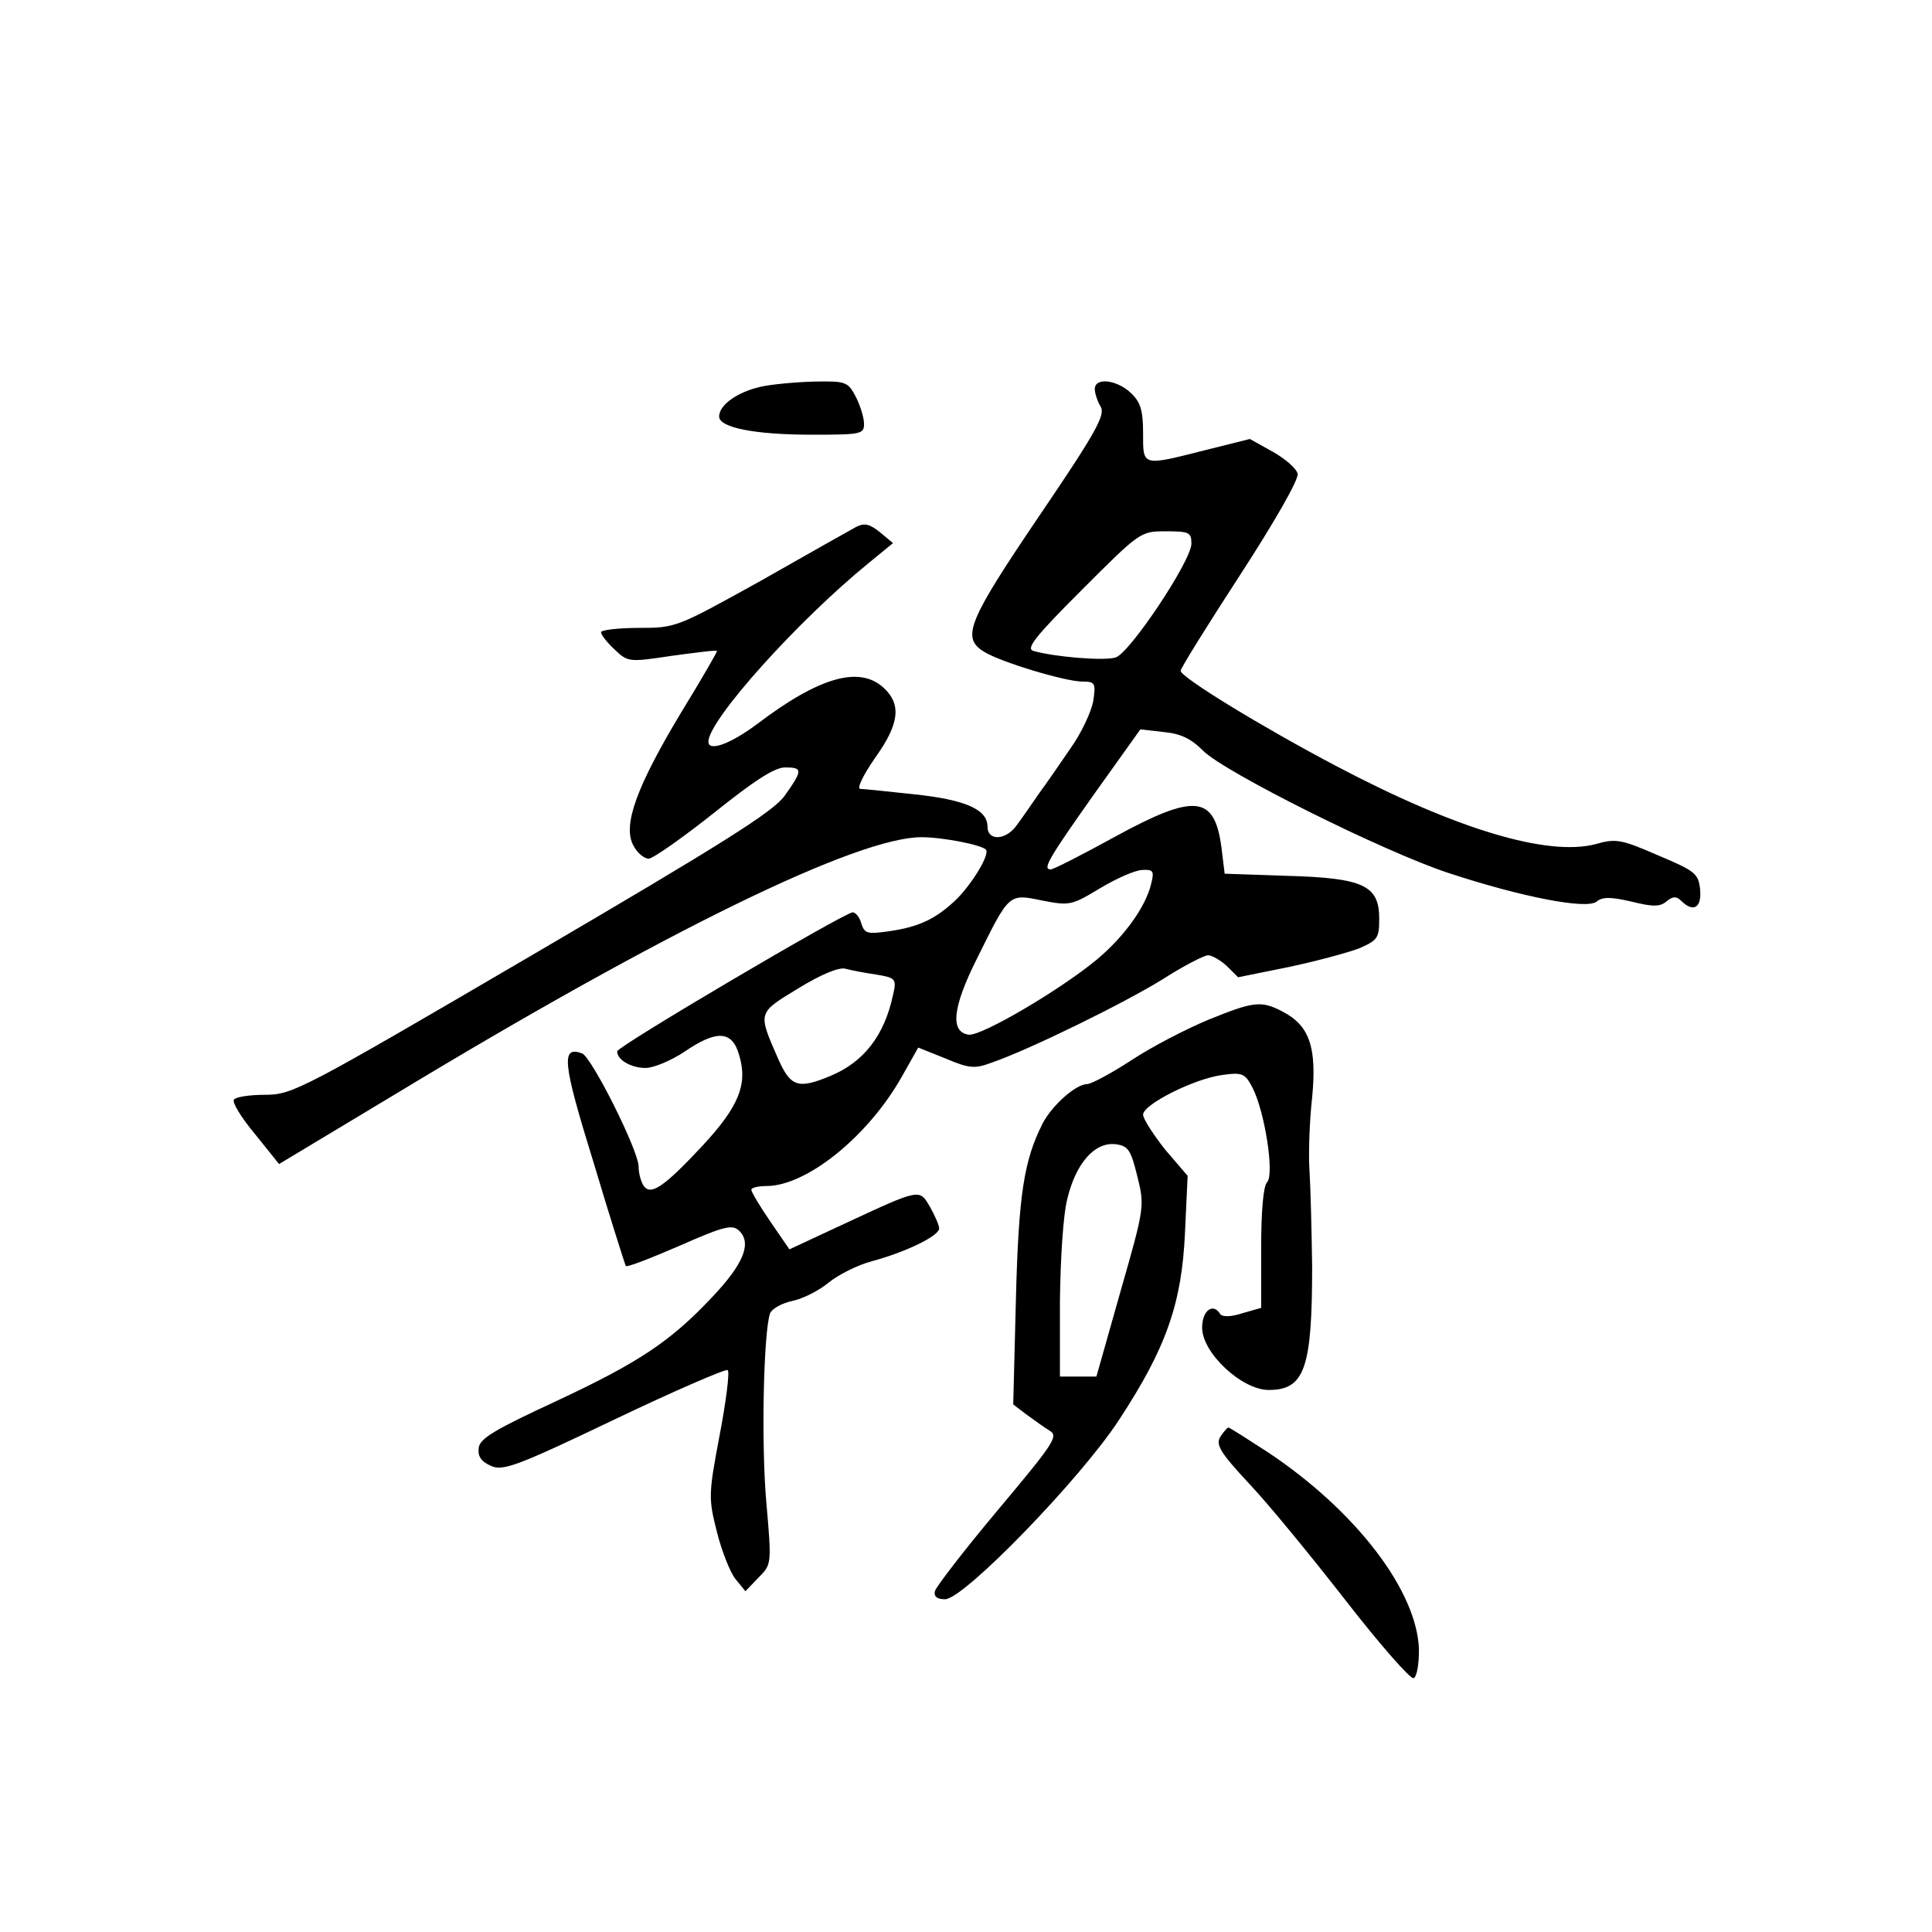 <?xml version="1.0" standalone="no"?>
<!DOCTYPE svg PUBLIC "-//W3C//DTD SVG 20010904//EN"
 "http://www.w3.org/TR/2001/REC-SVG-20010904/DTD/svg10.dtd">
<svg version="1.0" xmlns="http://www.w3.org/2000/svg"
 width="360pt" height="360pt" viewBox="0 0 360 360"
 preserveAspectRatio="xMidYMid meet">
<g transform="translate(0,360) scale(0.1,-0.1)"
fill="#000000" stroke="none">
<path d="M1416 2879 c-43 -10 -76 -34 -76 -55 0 -21 67 -34 173 -34 91 0 97 1
97 20 0 12 -7 34 -15 50 -15 29 -19 30 -78 29 -34 -1 -80 -5 -101 -10z"/>
<path d="M2040 2875 c0 -8 5 -23 11 -33 9 -15 -9 -48 -115 -204 -132 -195
-145 -226 -103 -252 29 -19 152 -56 184 -56 24 0 25 -3 20 -37 -4 -20 -22 -59
-42 -87 -19 -28 -46 -67 -60 -86 -13 -19 -31 -45 -40 -57 -20 -29 -55 -31 -55
-3 0 32 -42 50 -137 60 -48 5 -93 10 -100 10 -7 0 5 25 27 57 46 64 50 100 17
131 -45 42 -120 21 -236 -67 -51 -38 -91 -52 -91 -33 0 40 167 226 300 334
l44 36 -24 20 c-20 16 -29 18 -45 10 -11 -6 -91 -51 -177 -100 -157 -87 -158
-88 -228 -88 -38 0 -70 -4 -70 -8 0 -5 11 -19 25 -32 25 -24 27 -24 107 -12
45 6 82 11 84 9 1 -1 -29 -53 -67 -115 -83 -138 -109 -210 -89 -247 7 -14 20
-25 29 -25 9 1 63 39 121 85 75 60 113 85 133 85 33 0 33 -5 -1 -53 -22 -30
-114 -88 -471 -297 -429 -251 -446 -260 -497 -260 -29 0 -55 -4 -58 -9 -4 -5
14 -34 39 -64 l45 -56 213 128 c507 307 865 481 984 481 39 0 111 -14 120 -23
8 -8 -23 -60 -53 -91 -38 -37 -70 -53 -126 -61 -41 -6 -47 -5 -53 14 -3 12
-11 21 -16 21 -15 0 -439 -250 -439 -259 0 -16 26 -31 53 -31 15 0 48 14 72
30 60 41 89 40 102 -5 17 -55 0 -97 -69 -171 -71 -76 -96 -93 -109 -73 -5 8
-9 23 -9 35 0 30 -87 203 -105 211 -40 15 -37 -16 21 -203 31 -104 59 -191 60
-193 2 -3 48 15 101 38 84 37 98 40 111 27 23 -23 7 -62 -51 -123 -78 -83
-137 -122 -291 -194 -112 -52 -142 -69 -144 -87 -2 -15 4 -25 22 -33 22 -11
47 -2 231 86 113 54 208 95 211 92 4 -3 -3 -58 -15 -121 -21 -111 -21 -118 -5
-181 9 -36 25 -76 35 -88 l18 -22 24 25 c25 25 25 25 15 140 -10 113 -5 320 7
353 4 9 23 19 42 23 19 4 49 19 67 34 17 14 54 33 81 40 63 17 125 47 125 61
0 6 -8 24 -17 40 -20 34 -17 35 -159 -31 l-103 -48 -35 51 c-20 29 -36 56 -36
60 0 4 13 7 28 7 75 0 189 92 252 203 l31 55 50 -20 c45 -19 55 -20 87 -8 70
24 247 111 318 155 39 25 78 45 85 45 7 0 23 -9 35 -20 l21 -21 94 19 c52 11
111 27 132 35 34 15 37 19 37 55 0 62 -29 76 -171 80 l-117 4 -6 49 c-13 98
-50 101 -200 19 -60 -33 -113 -60 -118 -60 -16 0 -5 19 82 142 l85 119 43 -5
c32 -3 51 -12 74 -35 40 -40 336 -188 458 -228 137 -45 257 -68 275 -53 11 9
26 9 65 0 40 -10 54 -10 66 1 11 9 18 9 26 1 23 -23 39 -14 36 20 -3 30 -9 35
-78 64 -69 30 -79 32 -117 21 -89 -23 -258 27 -482 145 -137 72 -291 166 -291
178 0 5 50 85 111 179 63 97 109 177 107 188 -2 10 -23 28 -46 41 l-43 24 -84
-21 c-118 -30 -115 -30 -115 32 0 43 -5 58 -23 75 -27 25 -67 29 -67 7z m180
-288 c0 -32 -115 -204 -141 -212 -21 -7 -115 1 -153 12 -15 4 1 25 90 114 108
108 109 109 156 109 44 0 48 -2 48 -23z m-75 -634 c-10 -42 -49 -97 -100 -140
-67 -56 -216 -144 -240 -141 -35 5 -30 51 15 141 61 123 59 122 122 109 51
-10 55 -9 108 23 30 18 66 34 79 34 20 1 22 -2 16 -26z m-512 -169 c36 -6 38
-8 31 -38 -16 -75 -54 -125 -117 -151 -60 -25 -74 -20 -97 32 -38 87 -39 85
37 131 42 26 76 40 88 37 11 -3 37 -8 58 -11z"/>
<path d="M2252 1700 c-41 -17 -105 -50 -143 -75 -38 -25 -76 -45 -83 -45 -21
0 -65 -39 -83 -73 -35 -69 -45 -132 -50 -328 l-5 -196 25 -19 c14 -10 33 -24
43 -30 17 -10 7 -24 -96 -147 -63 -75 -116 -144 -118 -152 -2 -10 4 -15 19
-15 35 0 253 225 324 334 88 134 117 217 123 348 l5 107 -42 49 c-22 28 -41
57 -41 65 0 19 95 67 148 74 37 5 42 3 56 -24 23 -45 41 -162 27 -176 -7 -7
-11 -54 -11 -122 l0 -112 -35 -10 c-21 -7 -37 -7 -41 -2 -13 22 -34 8 -34 -25
0 -47 74 -116 124 -116 67 0 81 40 81 230 -1 69 -3 150 -5 180 -2 30 0 91 5
135 9 94 -5 134 -55 160 -40 21 -54 19 -138 -15z m-133 -291 c14 -56 14 -58
-31 -215 l-45 -159 -34 0 -34 0 0 140 c1 80 6 162 14 192 16 66 51 105 89 101
24 -3 29 -10 41 -59z"/>
<path d="M2274 923 c-9 -15 -1 -29 54 -88 36 -38 117 -137 180 -218 63 -81
120 -146 126 -144 6 2 10 25 10 53 -3 109 -117 258 -280 367 -40 26 -73 47
-75 47 -2 0 -9 -8 -15 -17z"/>
</g>
</svg>
